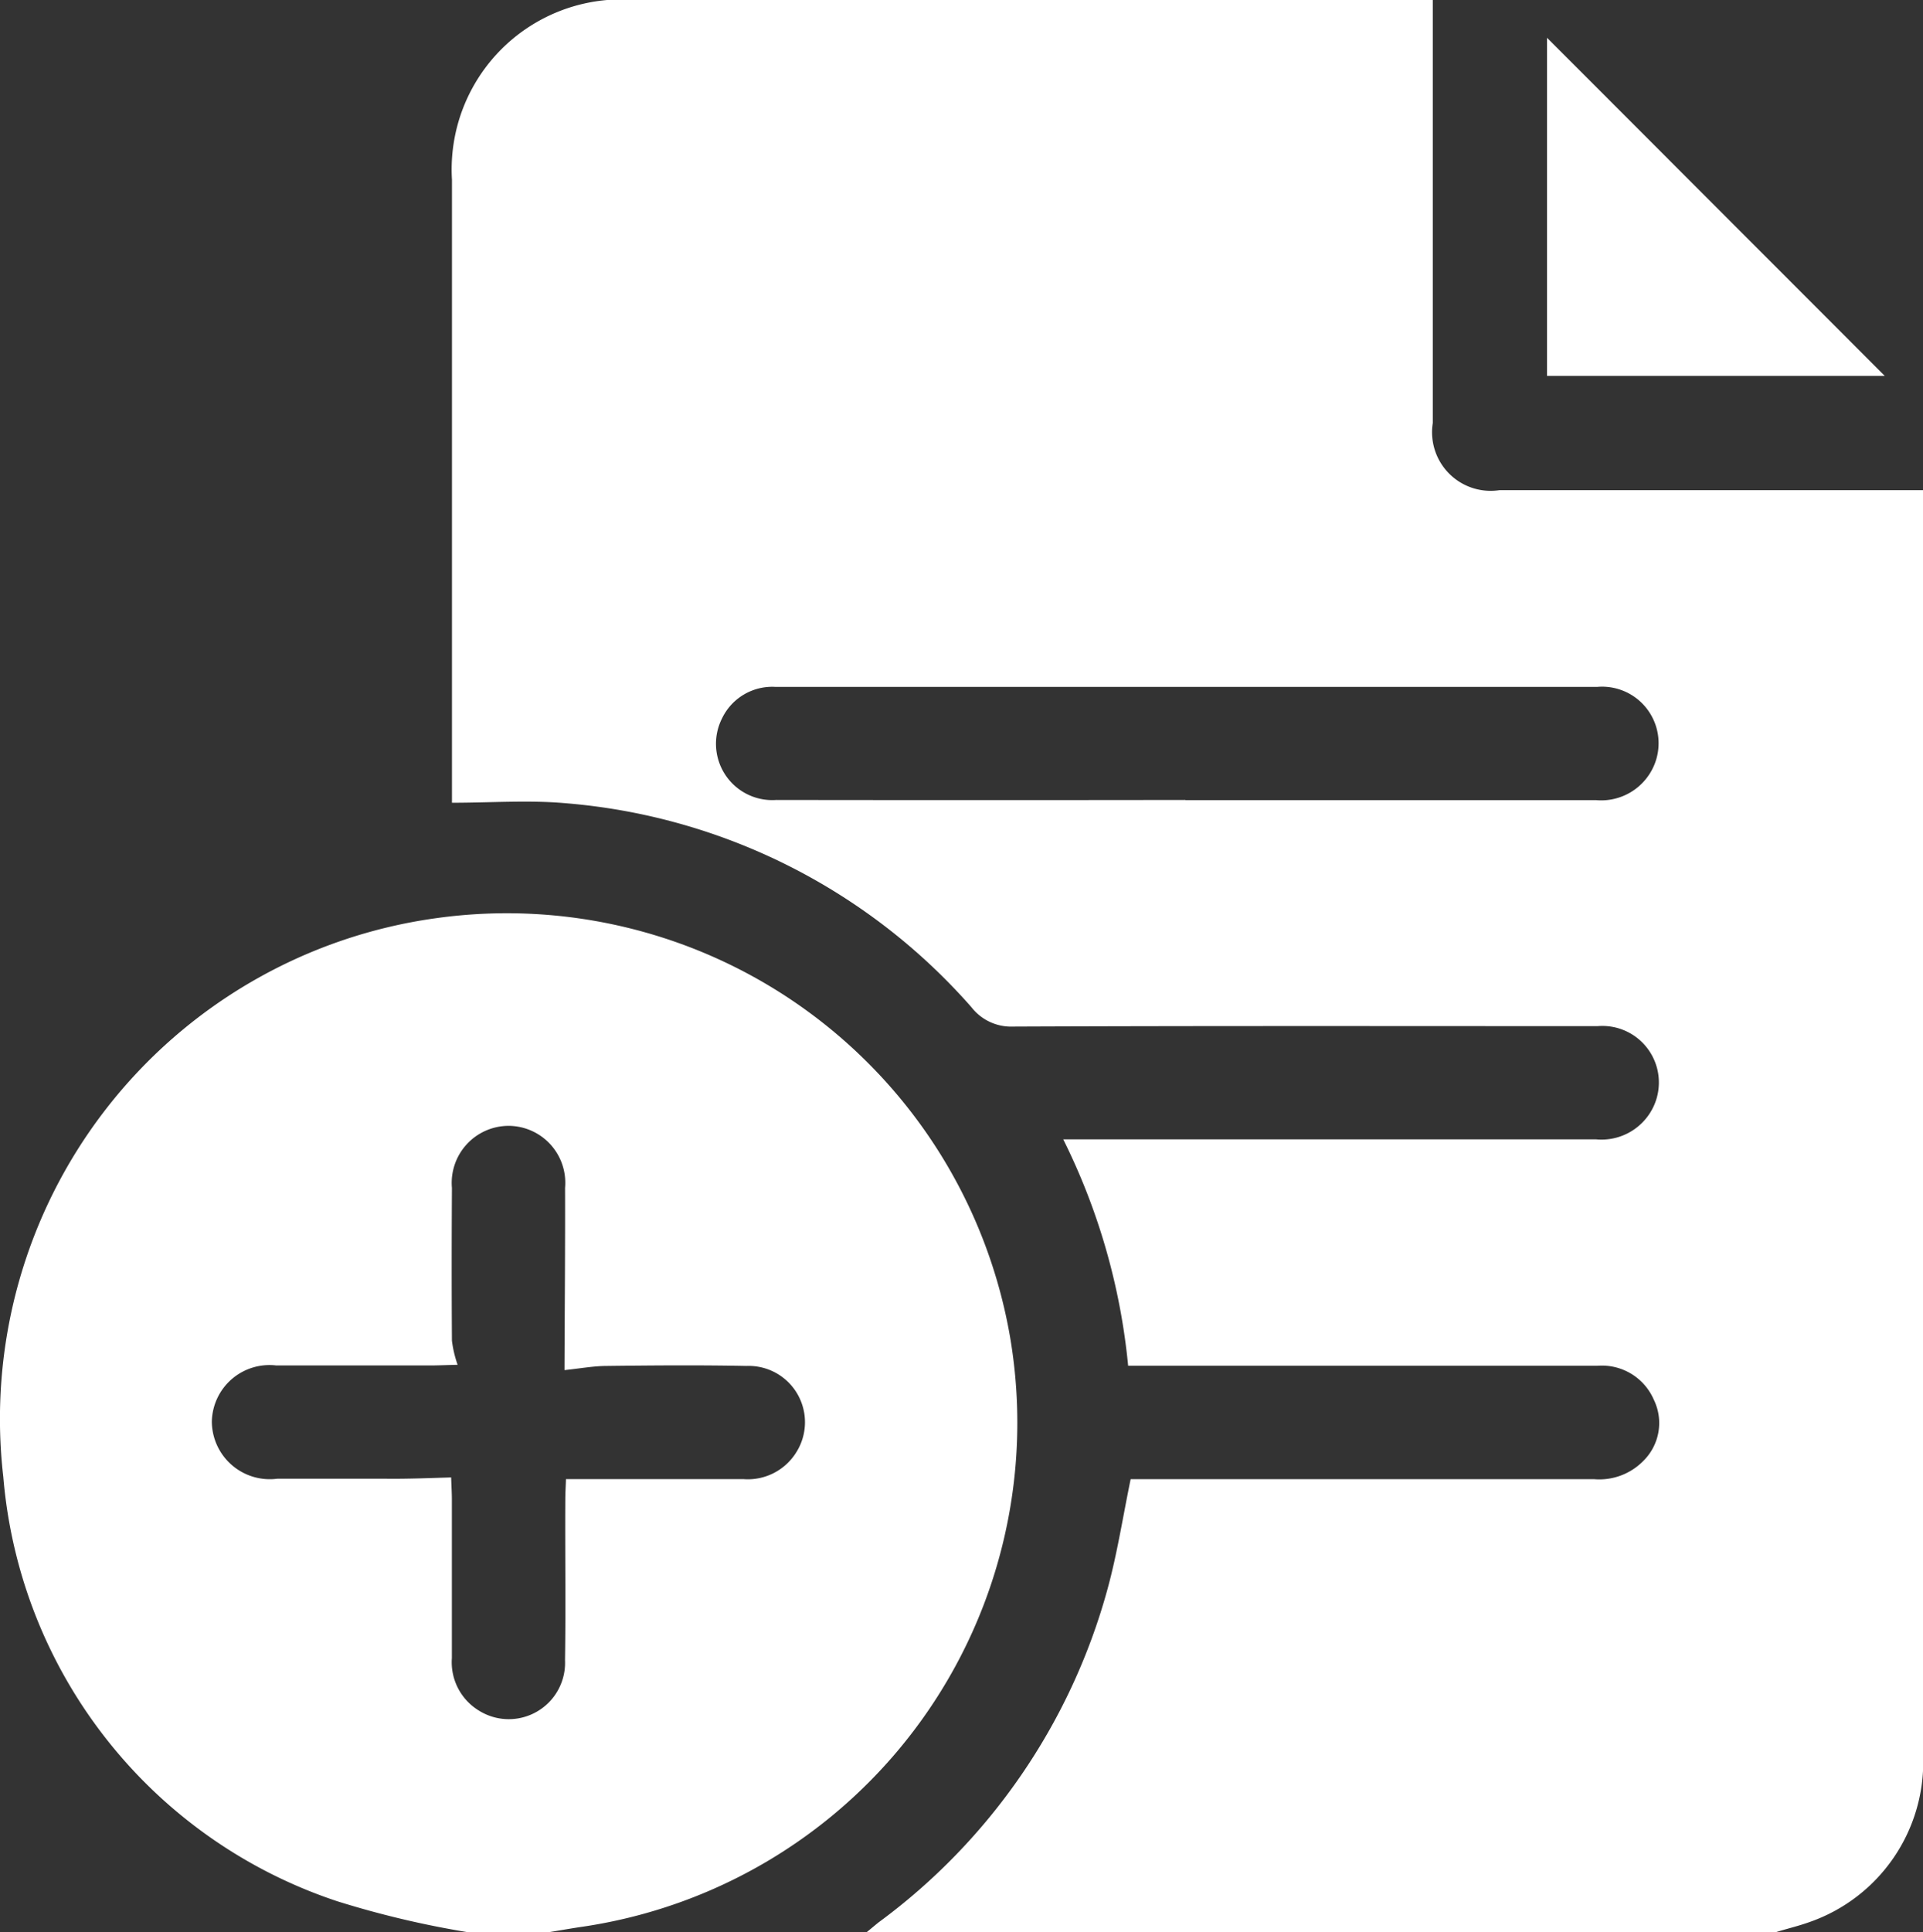 <svg xmlns="http://www.w3.org/2000/svg" width="39.824" height="40" viewBox="0 0 39.824 40">
  <rect x="0" y="0" width="39.824" height="40" fill="#333333" stroke="none"/>
  <g id="new-request-icon" transform="translate(800.053 -1085.997)">
    <path id="Path_68703" data-name="Path 68703" d="M-682.831,1126h-18.828c.081-.065.16-.133.243-.2a12.734,12.734,0,0,0,4.748-6.915c.2-.732.316-1.491.476-2.264h.416q4.589,0,9.179,0a1.277,1.277,0,0,0,1.025-.381,1.1,1.1,0,0,0,.213-1.267,1.171,1.171,0,0,0-1.162-.7q-4.628,0-9.257,0h-.466a13.383,13.383,0,0,0-1.344-4.687h4.906c2.044,0,4.088,0,6.132,0a1.19,1.19,0,0,0,1.2-.71,1.171,1.171,0,0,0-1.175-1.634c-4.036,0-8.072-.008-12.108.009a1.038,1.038,0,0,1-.855-.4,12.541,12.541,0,0,0-8.4-4.224c-.769-.069-1.55-.01-2.359-.01v-.44q0-6.23,0-12.459a3.52,3.52,0,0,1,3.716-3.728q8.085,0,16.17,0h.426v.486q0,4.14,0,8.28a1.213,1.213,0,0,0,1.383,1.389h8.773v12.84q0,6.7,0,13.4a3.509,3.509,0,0,1-2.339,3.4C-682.356,1125.872-682.6,1125.928-682.831,1126Zm-12.227-23.437h.507q4,0,8,0a1.19,1.19,0,0,0,1.195-.711,1.171,1.171,0,0,0-1.174-1.634q-6.576,0-13.153,0h-3.864a1.153,1.153,0,0,0-1.109.656,1.166,1.166,0,0,0,1.128,1.685Q-699.293,1102.565-695.058,1102.559Z" transform="translate(-80.446)" fill="#fff"/>
    <path id="Path_68704" data-name="Path 68704" d="M-790.386,1288.456a19.619,19.619,0,0,1-2.681-.637,10.141,10.141,0,0,1-6.918-8.789,10.463,10.463,0,0,1,8.96-11.564,10.577,10.577,0,0,1,11.893,8.69,10.548,10.548,0,0,1-8.925,12.2c-.2.031-.407.067-.611.1Zm-.324-9.411c.007.2.015.331.015.458q0,1.64,0,3.28a1.172,1.172,0,0,0,.561,1.089,1.166,1.166,0,0,0,1.782-1.046c.017-1.106,0-2.212.006-3.319,0-.137.009-.274.014-.428,1.255,0,2.465,0,3.674,0a1.181,1.181,0,0,0,1.094-.553,1.166,1.166,0,0,0-1.031-1.79c-.963-.019-1.926-.012-2.889,0-.281,0-.562.054-.879.086.005-1.353.016-2.563.012-3.772a1.179,1.179,0,0,0-1.171-1.285,1.181,1.181,0,0,0-1.172,1.285c-.006,1.054-.007,2.108,0,3.162a2.38,2.38,0,0,0,.118.5c-.3.008-.428.014-.556.014-1.067,0-2.134,0-3.2,0a1.194,1.194,0,0,0-1.334,1.162,1.2,1.2,0,0,0,1.353,1.183c.755,0,1.51,0,2.264,0C-791.606,1279.076-791.167,1279.057-790.709,1279.044Z" transform="translate(0 -162.459)" fill="#fff"/>
    <path id="Path_68705" data-name="Path 68705" d="M-492.482,1093.505l6.994,7h-6.994Z" transform="translate(-275.533 -6.726)" fill="#fff"/>
  </g>
</svg>
